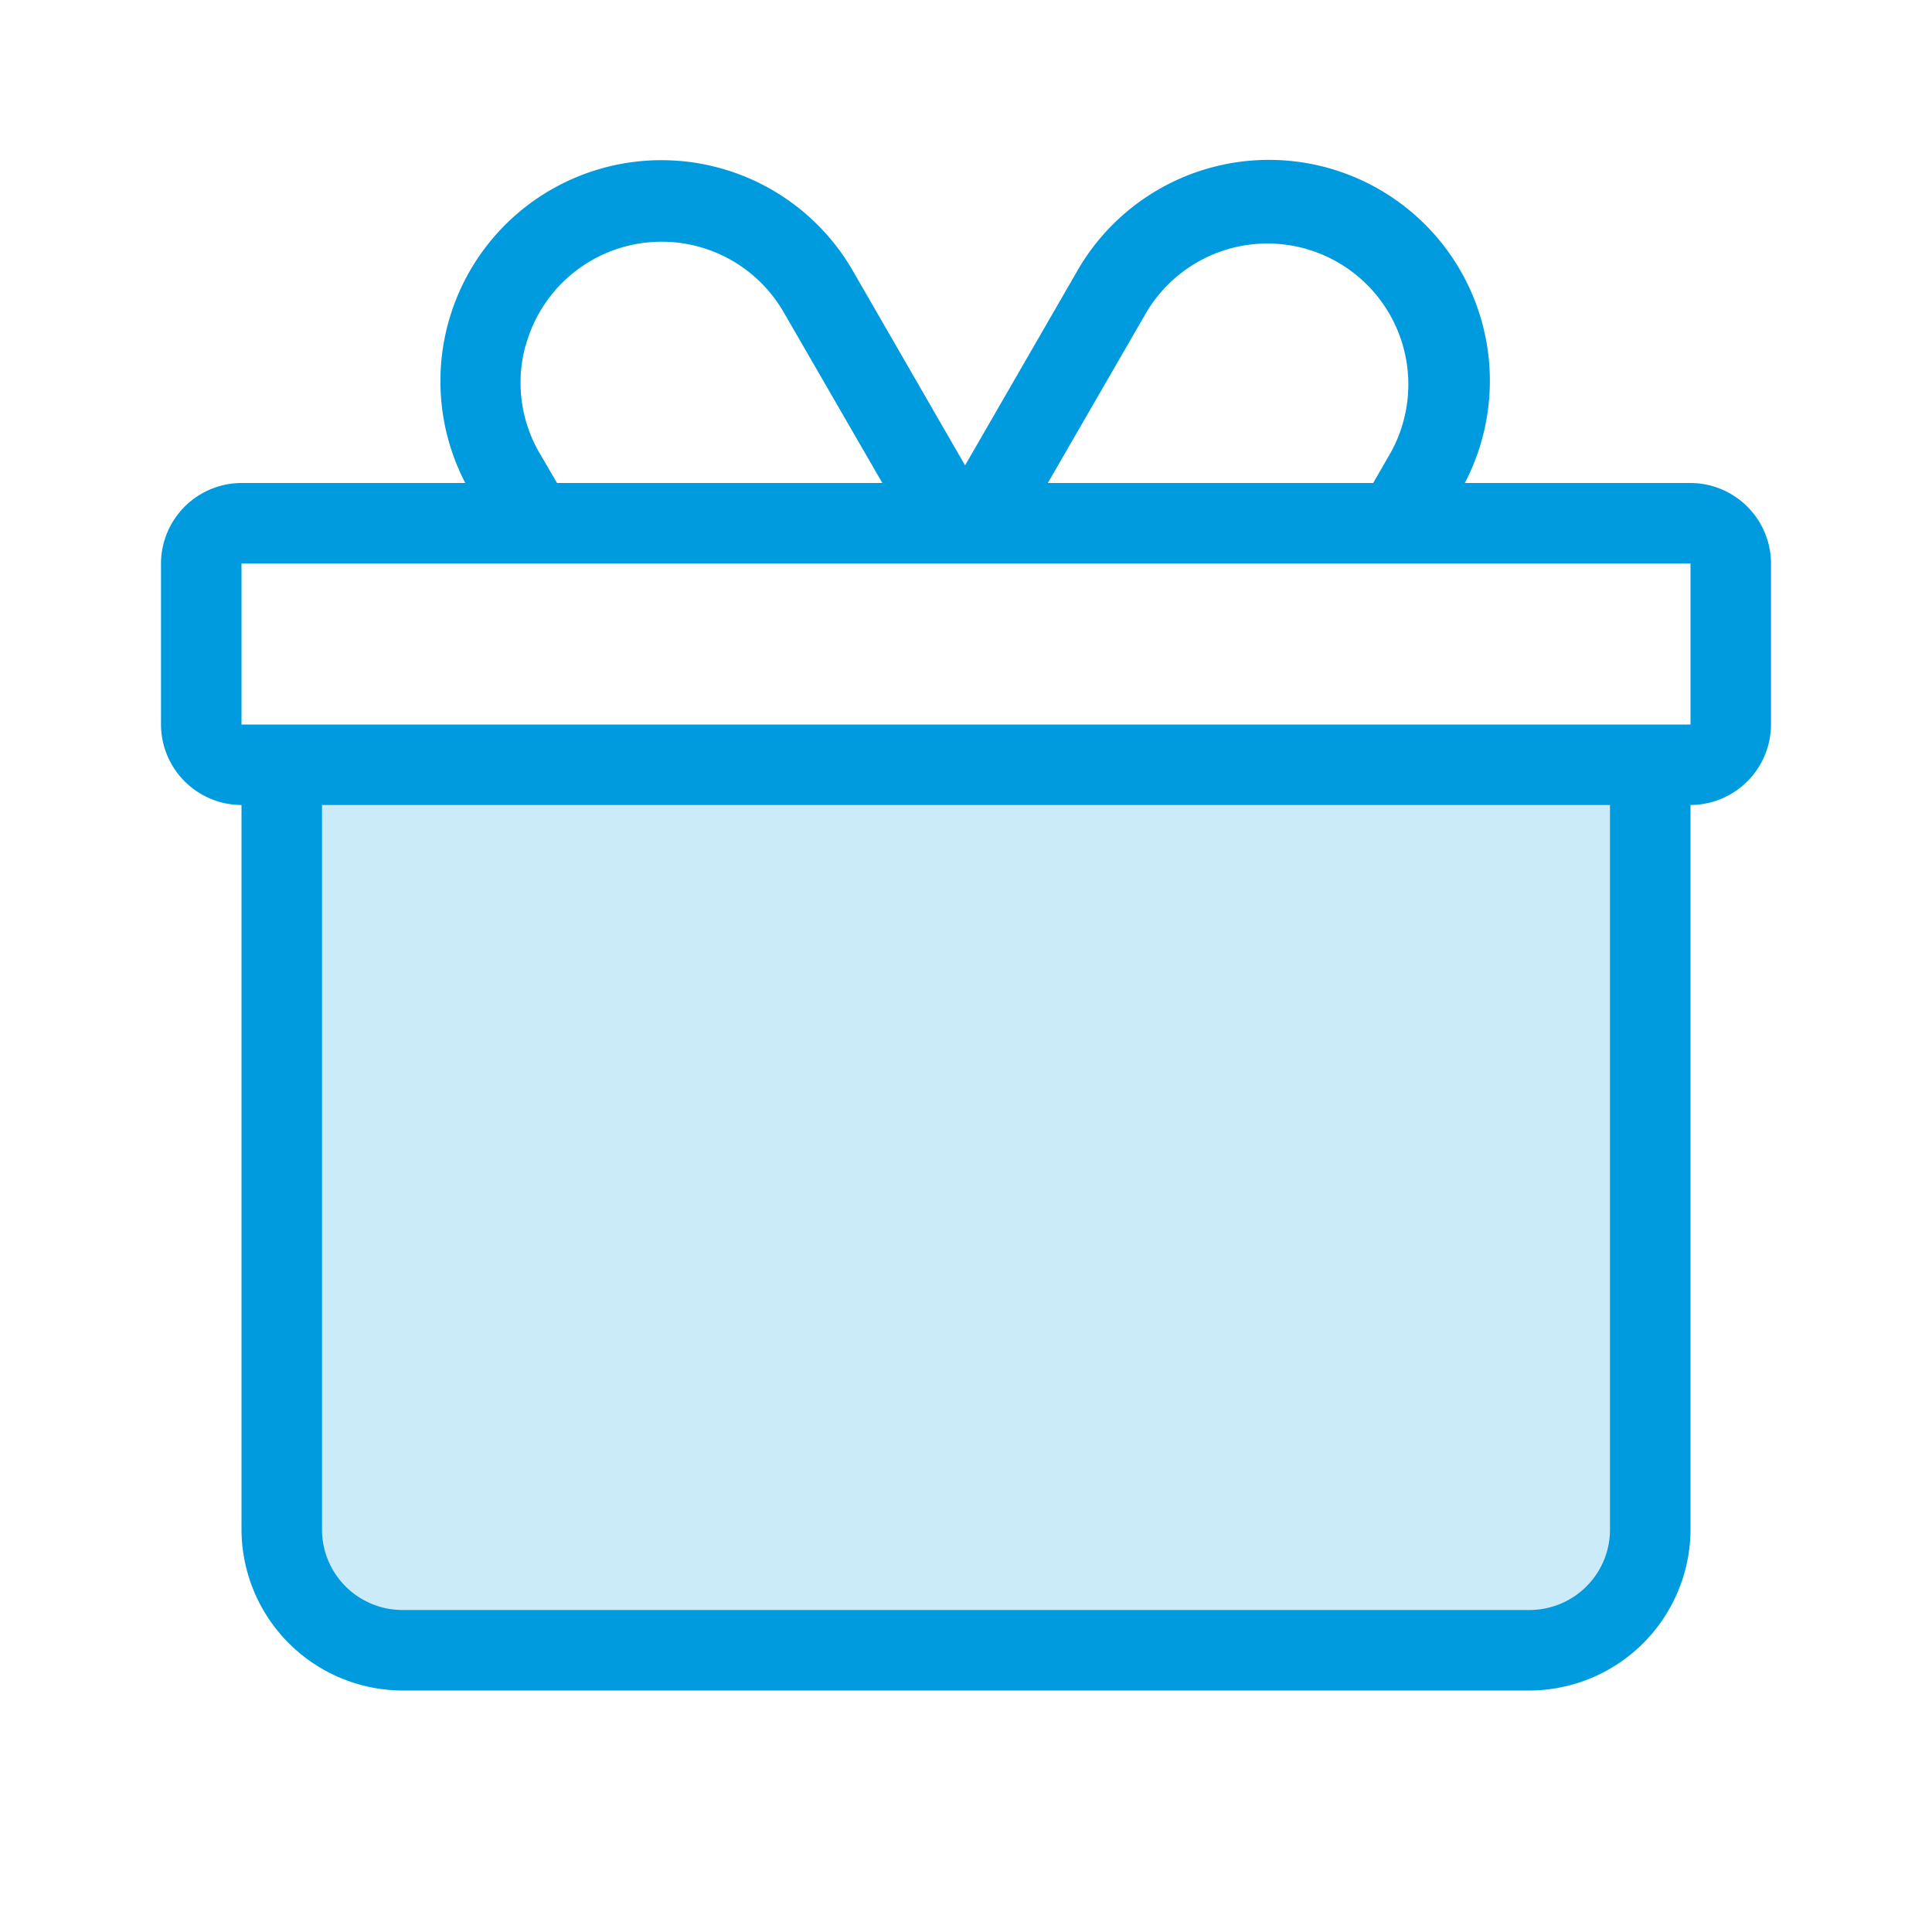 <svg xmlns="http://www.w3.org/2000/svg" viewBox="0 0 48 48">
  <path fill="#009bdf" d="M7 19h34v20a2 2 0 01-2 2H9a2 2 0 01-2-2V19z" opacity=".2"/>
  <path fill="#009bdf" d="M42 12h-5.607a5.489 5.489 0 00-9.637-5.254l-2.779 4.816L21.2 6.748A5.49 5.49 0 0011.56 12H6a2.006 2.006 0 00-2 2v4a2.006 2.006 0 002 2v18a4.012 4.012 0 004 4h28a4.012 4.012 0 004-4V20a2.006 2.006 0 002-2v-4a2.006 2.006 0 00-2-2M28.489 7.748a3.5 3.5 0 016.061 3.5l-.434.752h-8.083zm-15.43.846a3.5 3.5 0 016.406-.846L21.922 12h-8.083l-.439-.752a3.477 3.477 0 01-.345-2.654M40 38a2 2 0 01-2 2H10a2 2 0 01-2-2V20h32zm2-20H6v-4h36z"/>
</svg>
